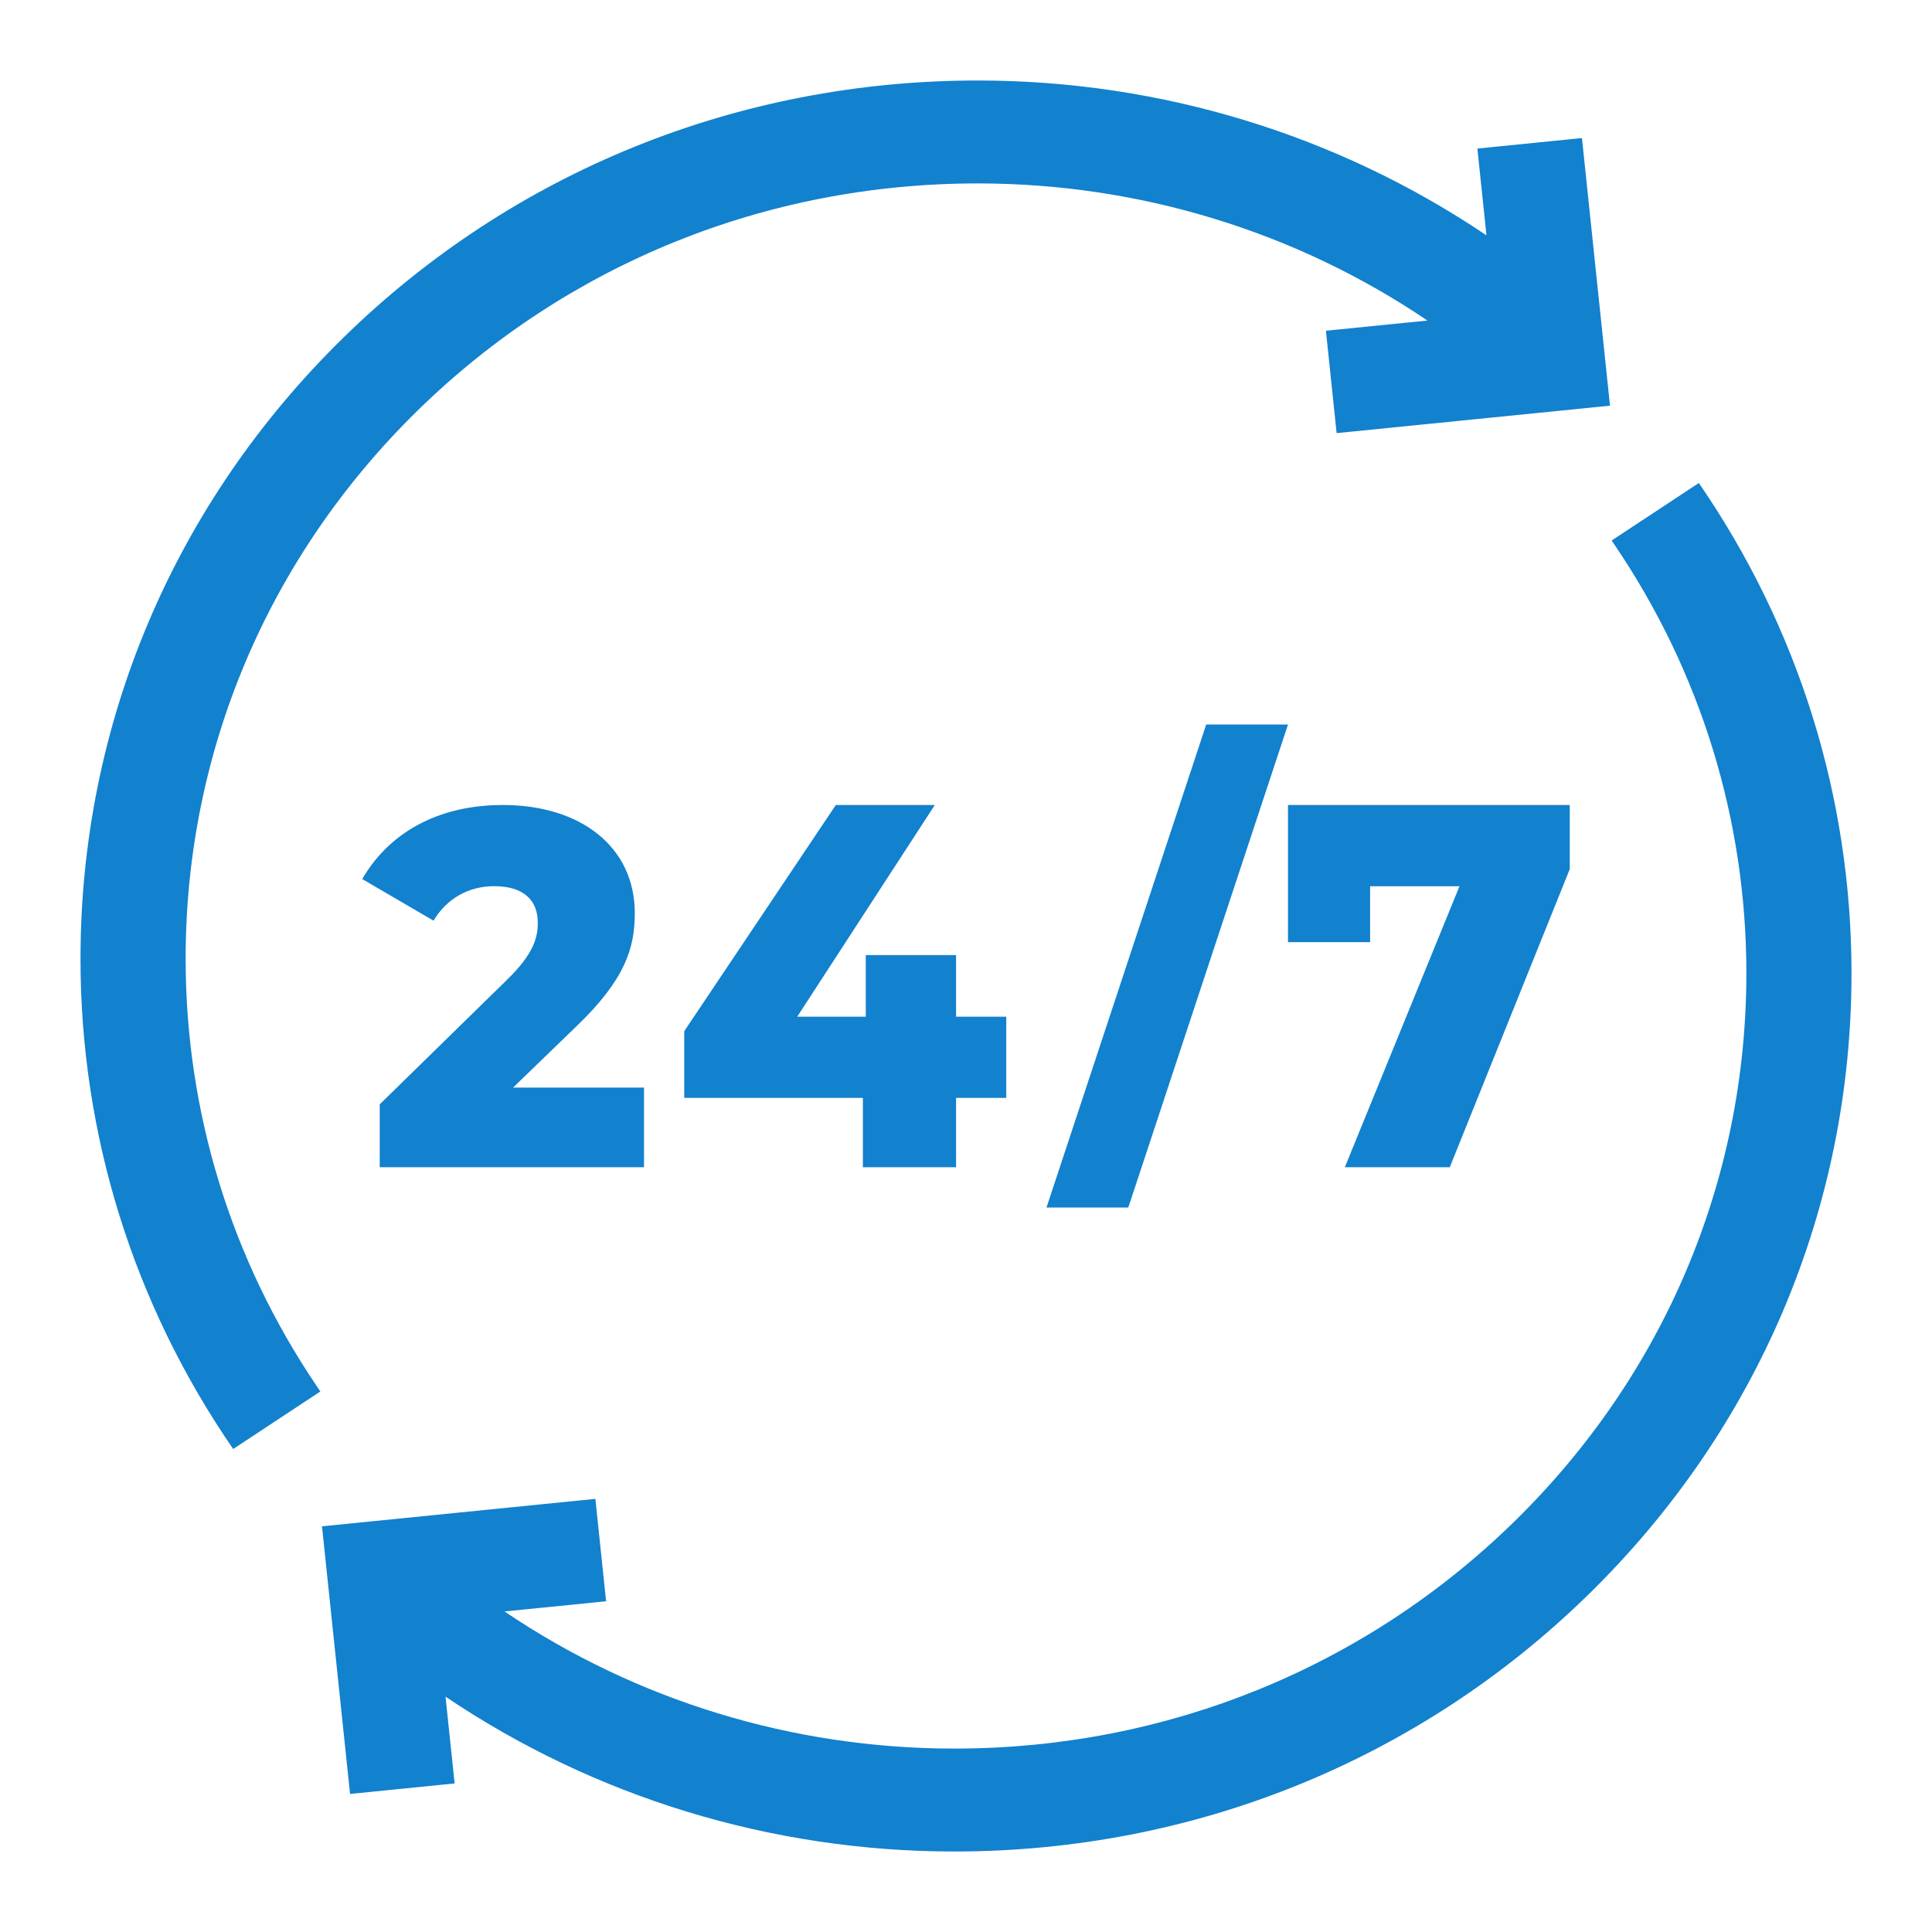 <svg width="48" height="48" viewBox="0 0 48 48" fill="none" xmlns="http://www.w3.org/2000/svg">
<path d="M10.376 10.199C14.093 6.561 19.034 4.557 24.291 4.557C28.31 4.557 32.197 5.754 35.465 7.964L32.942 8.217L33.208 10.761L40 10.079L39.303 3.43L36.705 3.691L36.931 5.847C33.232 3.352 28.837 2 24.291 2C18.337 2 12.739 4.27 8.529 8.391C4.319 12.512 2 17.992 2 23.82C2 28.184 3.312 32.395 5.793 36L7.959 34.571C7.929 34.527 7.9 34.483 7.87 34.439C5.739 31.288 4.612 27.62 4.612 23.82C4.612 18.675 6.659 13.838 10.376 10.199Z" fill="#1281CE"/>
<path d="M42.207 12L40.041 13.429C40.071 13.473 40.1 13.517 40.13 13.561C42.261 16.712 43.388 20.38 43.388 24.18C43.388 29.325 41.341 34.163 37.624 37.801C33.907 41.439 28.966 43.443 23.709 43.443C19.69 43.443 15.803 42.246 12.535 40.036L15.058 39.783L14.792 37.239L8 37.921L8.697 44.57L11.295 44.309L11.069 42.153C14.768 44.648 19.163 46 23.709 46C29.663 46 35.261 43.73 39.471 39.609C43.681 35.488 46 30.008 46 24.18C46 19.816 44.688 15.605 42.207 12Z" fill="#1281CE"/>
<path d="M12.747 27.021L14.337 25.483C15.542 24.323 15.771 23.542 15.771 22.685C15.771 21.046 14.434 20 12.494 20C10.831 20 9.639 20.731 9 21.84L10.771 22.874C11.108 22.307 11.663 22.017 12.277 22.017C13 22.017 13.361 22.357 13.361 22.924C13.361 23.29 13.265 23.693 12.59 24.349L9.434 27.437V29H16V27.021L12.747 27.021Z" fill="#1281CE"/>
<path d="M23.753 27.277H25V25.259H23.753V23.729H21.51V25.259H19.807L23.225 20H20.766L17 25.619V27.277H21.438V29H23.753V27.277Z" fill="#1281CE"/>
<path d="M28.032 30L32 18H29.968L26 30H28.032Z" fill="#1281CE"/>
<path d="M34.04 23.407V22.019H36.26L33.412 29H36.019L39 21.594V20H32V23.407H34.04Z" fill="#1281CE"/>
</svg>
